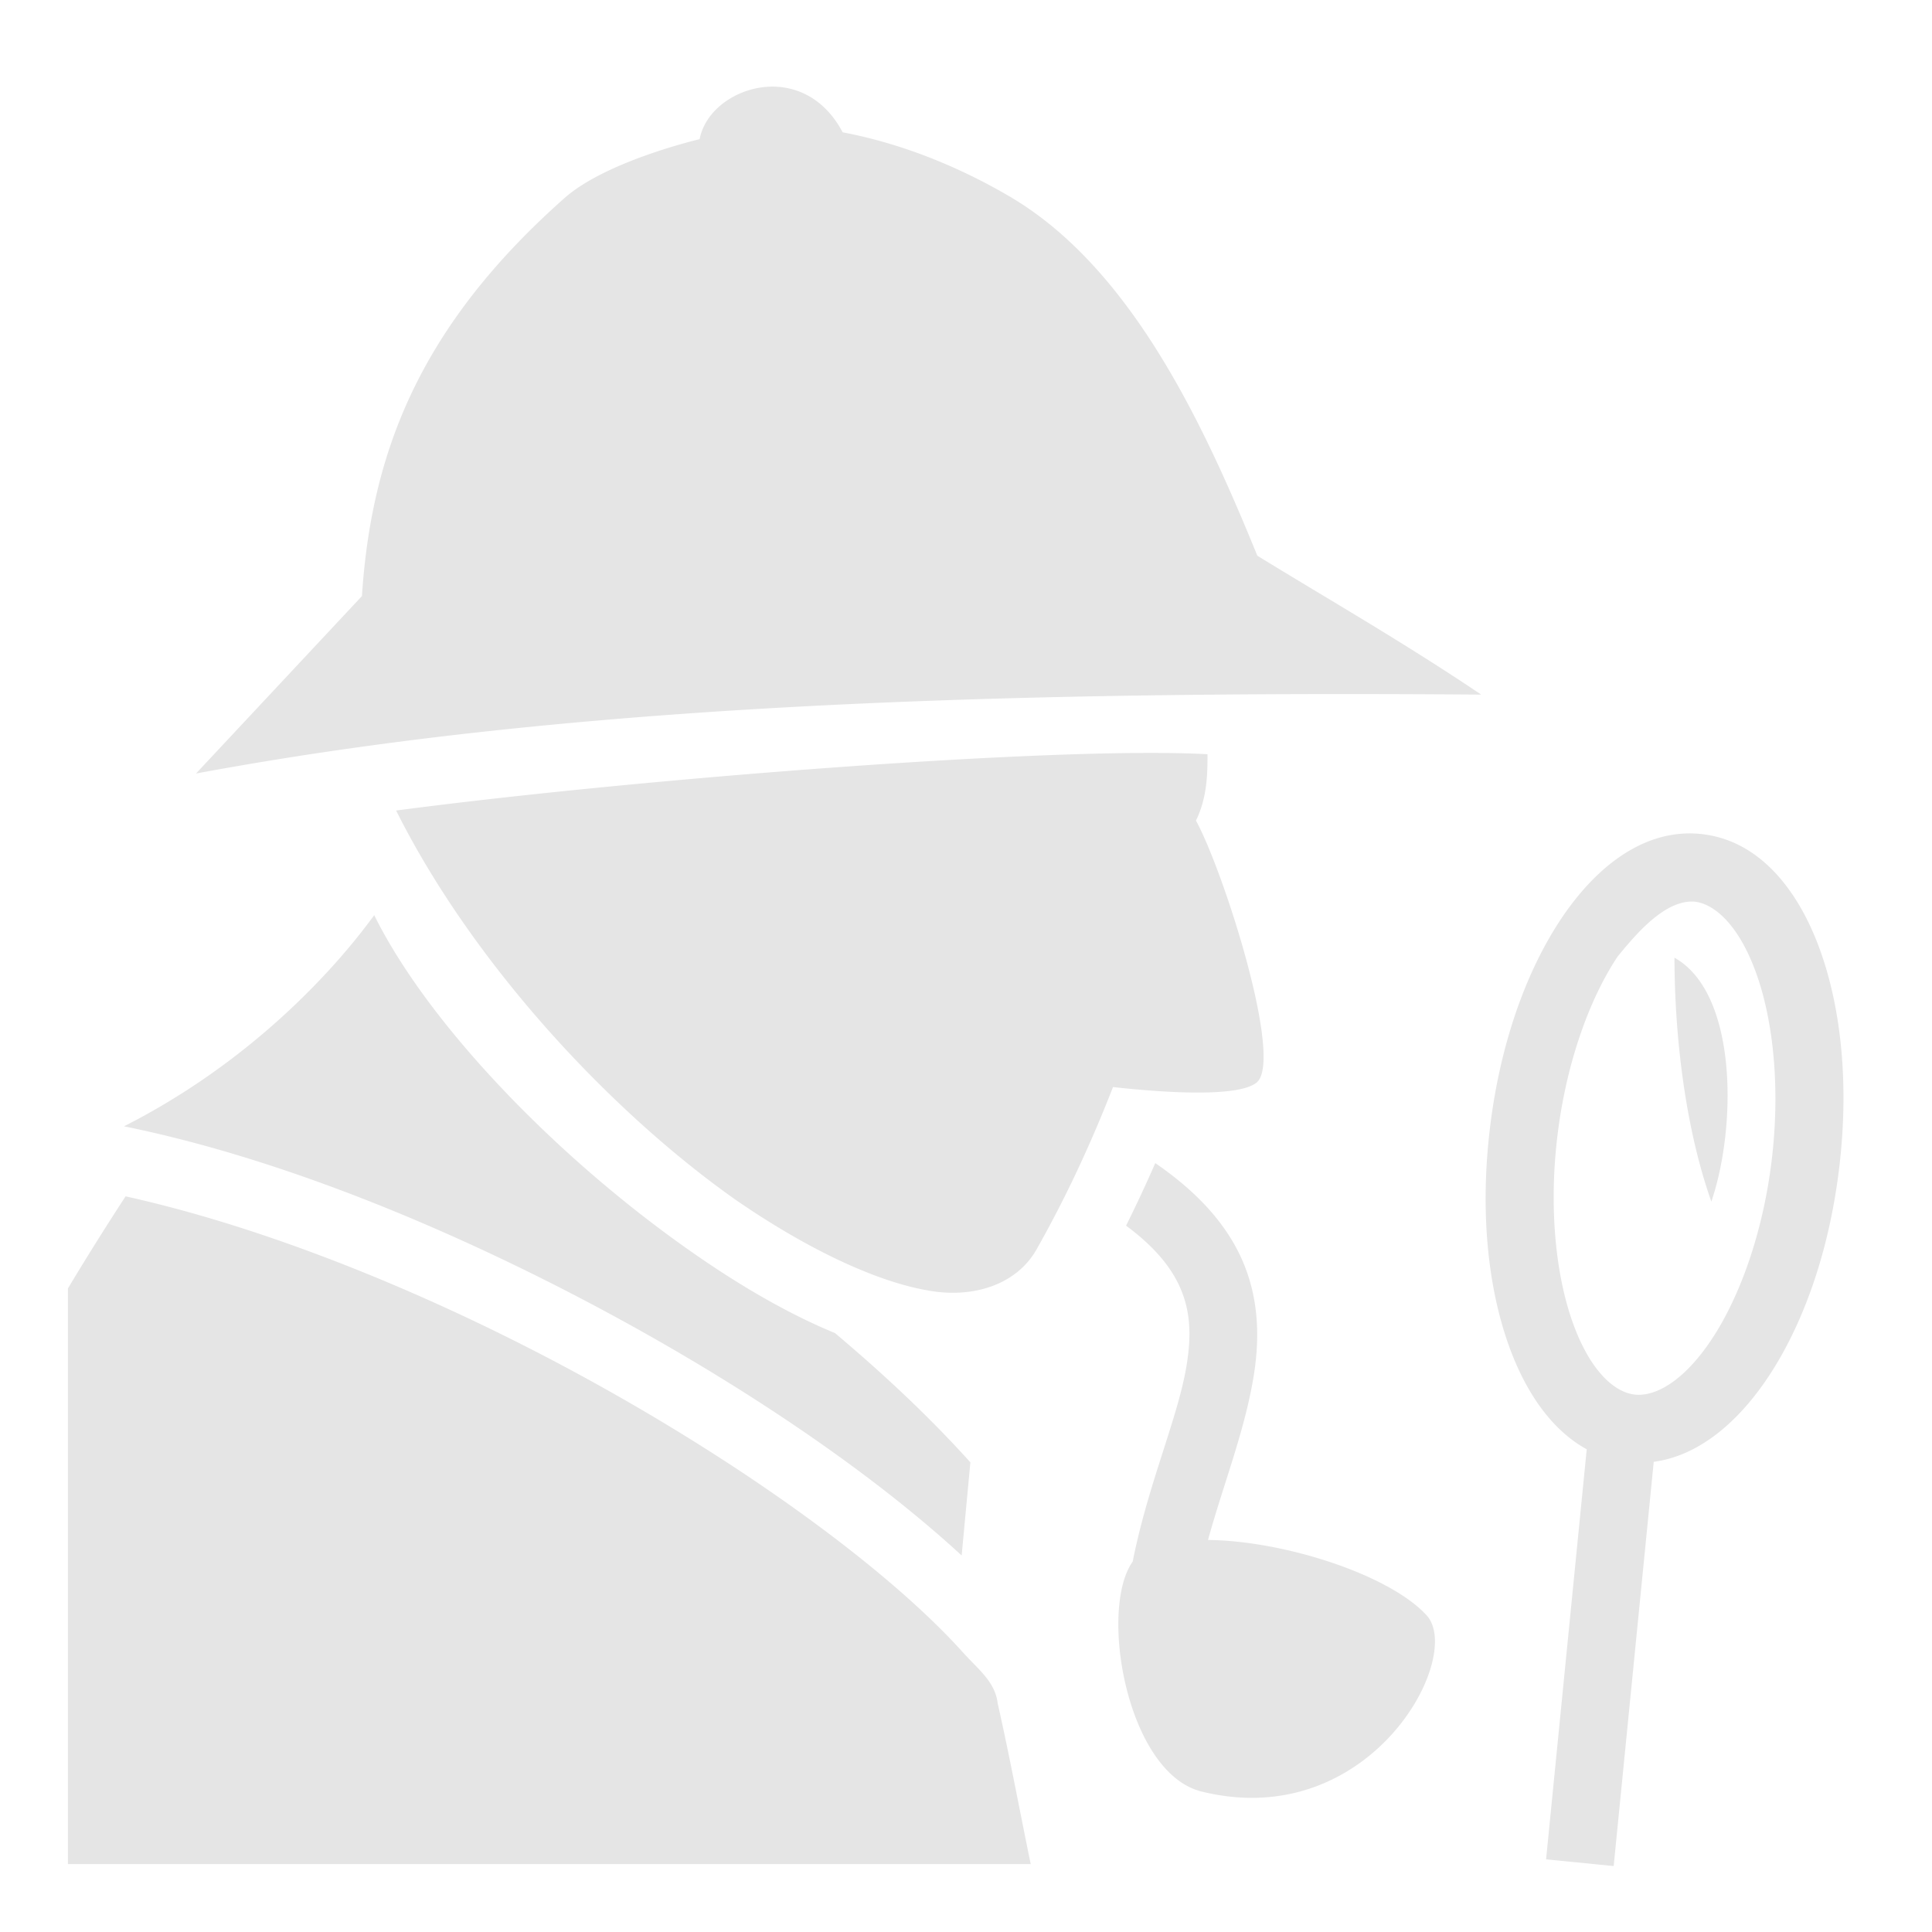 <svg xmlns="http://www.w3.org/2000/svg" width="1em" height="1em" viewBox="0 0 512 512"><path fill="#e5e5e5" d="M185.418 36.882s-24.67 5.747-35.756 15.557c-38.586 34.149-51.256 67.652-53.746 105.53l-43.97 47.023c96.221-17.906 207.672-21.92 340.581-20.912c-21.002-14.144-41.37-25.753-59.322-36.814c-14.473-35.496-33.701-76.597-65.934-95.373c-14.145-8.24-29.144-14.024-43.962-16.83c-10.736-20.307-35.4-11.819-37.89 1.82zM104.977 214.8c20.328 40.62 56.635 79.575 89.761 103.012c18.256 12.63 36.742 21.653 51.035 24.144c11.946 2.242 23.46-1.416 28.825-10.672l.002-.004v-.002c8.103-14.299 14.714-28.724 20.359-43.197c15.776 1.737 33.408 2.541 38.04-1.178c7.31-5.871-8.751-56.088-16.056-69.443C320 211.24 320 204.665 320 199.88c-39.436-2.194-150.638 6.423-215.023 14.92m342.142 6.07c-13.335.302-24.897 9.857-33.428 22.668c-9.413 14.137-16.138 33.34-18.798 55.055s-.771 41.971 4.95 57.963c4.29 11.99 11.133 22.318 20.655 27.515l-10.77 108.676l17.913 1.775l10.615-107.13c12.015-1.592 22.443-10.62 30.299-22.418c9.413-14.137 16.136-33.339 18.797-55.053c2.66-21.714.77-41.974-4.952-57.965s-15.983-29.026-31.087-30.877a29 29 0 0 0-4.194-.209m2.004 18.076c5.494.673 11.846 6.541 16.33 19.075c4.485 12.533 6.397 30.421 4.033 49.71s-8.538 36.186-15.916 47.266c-7.377 11.08-14.955 15.242-20.449 14.568c-5.494-.673-11.844-6.54-16.328-19.074c-4.485-12.533-6.396-30.42-4.033-49.709s8.536-36.187 15.914-47.267c5.011-6.164 12.69-15.168 20.449-14.569M99.172 242.53c-6.243 8.543-13.975 17.27-23.111 25.744c-12.11 11.231-26.664 21.827-43.198 30.211c37.101 7.524 77.514 23.385 115.21 42.594c42.326 21.57 80.776 47.18 106.775 71.145l2.314-24.686c-11.388-12.634-23.526-23.83-35.869-34.252c-12.152-5.001-24.557-12.203-36.797-20.672c-36.371-25.164-70.878-60.916-85.324-90.084m344.582 11.276c.036 21.503 3.015 45.534 9.771 64.632c6.729-19.745 7.02-55.246-9.771-64.632m-137.598 54.43a353 353 0 0 1-7.74 16.574c7.33 5.423 11.536 10.592 13.904 15.505c3.119 6.47 3.49 13.077 2.176 21.295c-2.24 14.002-10.213 31.472-14.32 52.23c-9.049 12.67-1.565 56.042 18.265 60.938c44.677 11.03 69.71-35.7 59.614-46.716c-9.817-10.713-37.598-19.736-57.92-19.952c4.048-14.733 9.79-28.985 12.136-43.656c1.666-10.412 1.325-21.456-3.736-31.955c-4.255-8.827-11.576-16.856-22.379-24.264zm-272.875 8.81C28.53 324.342 23.344 332.53 18 341.459V494h255.152c-2.921-14.12-5.609-28.7-8.763-42.629c-.65-5.674-5.269-9.093-9.059-13.314c-21.957-24.459-66.328-55.92-115.432-80.942c-35.16-17.917-72.94-32.625-106.617-40.07z"/></svg>
